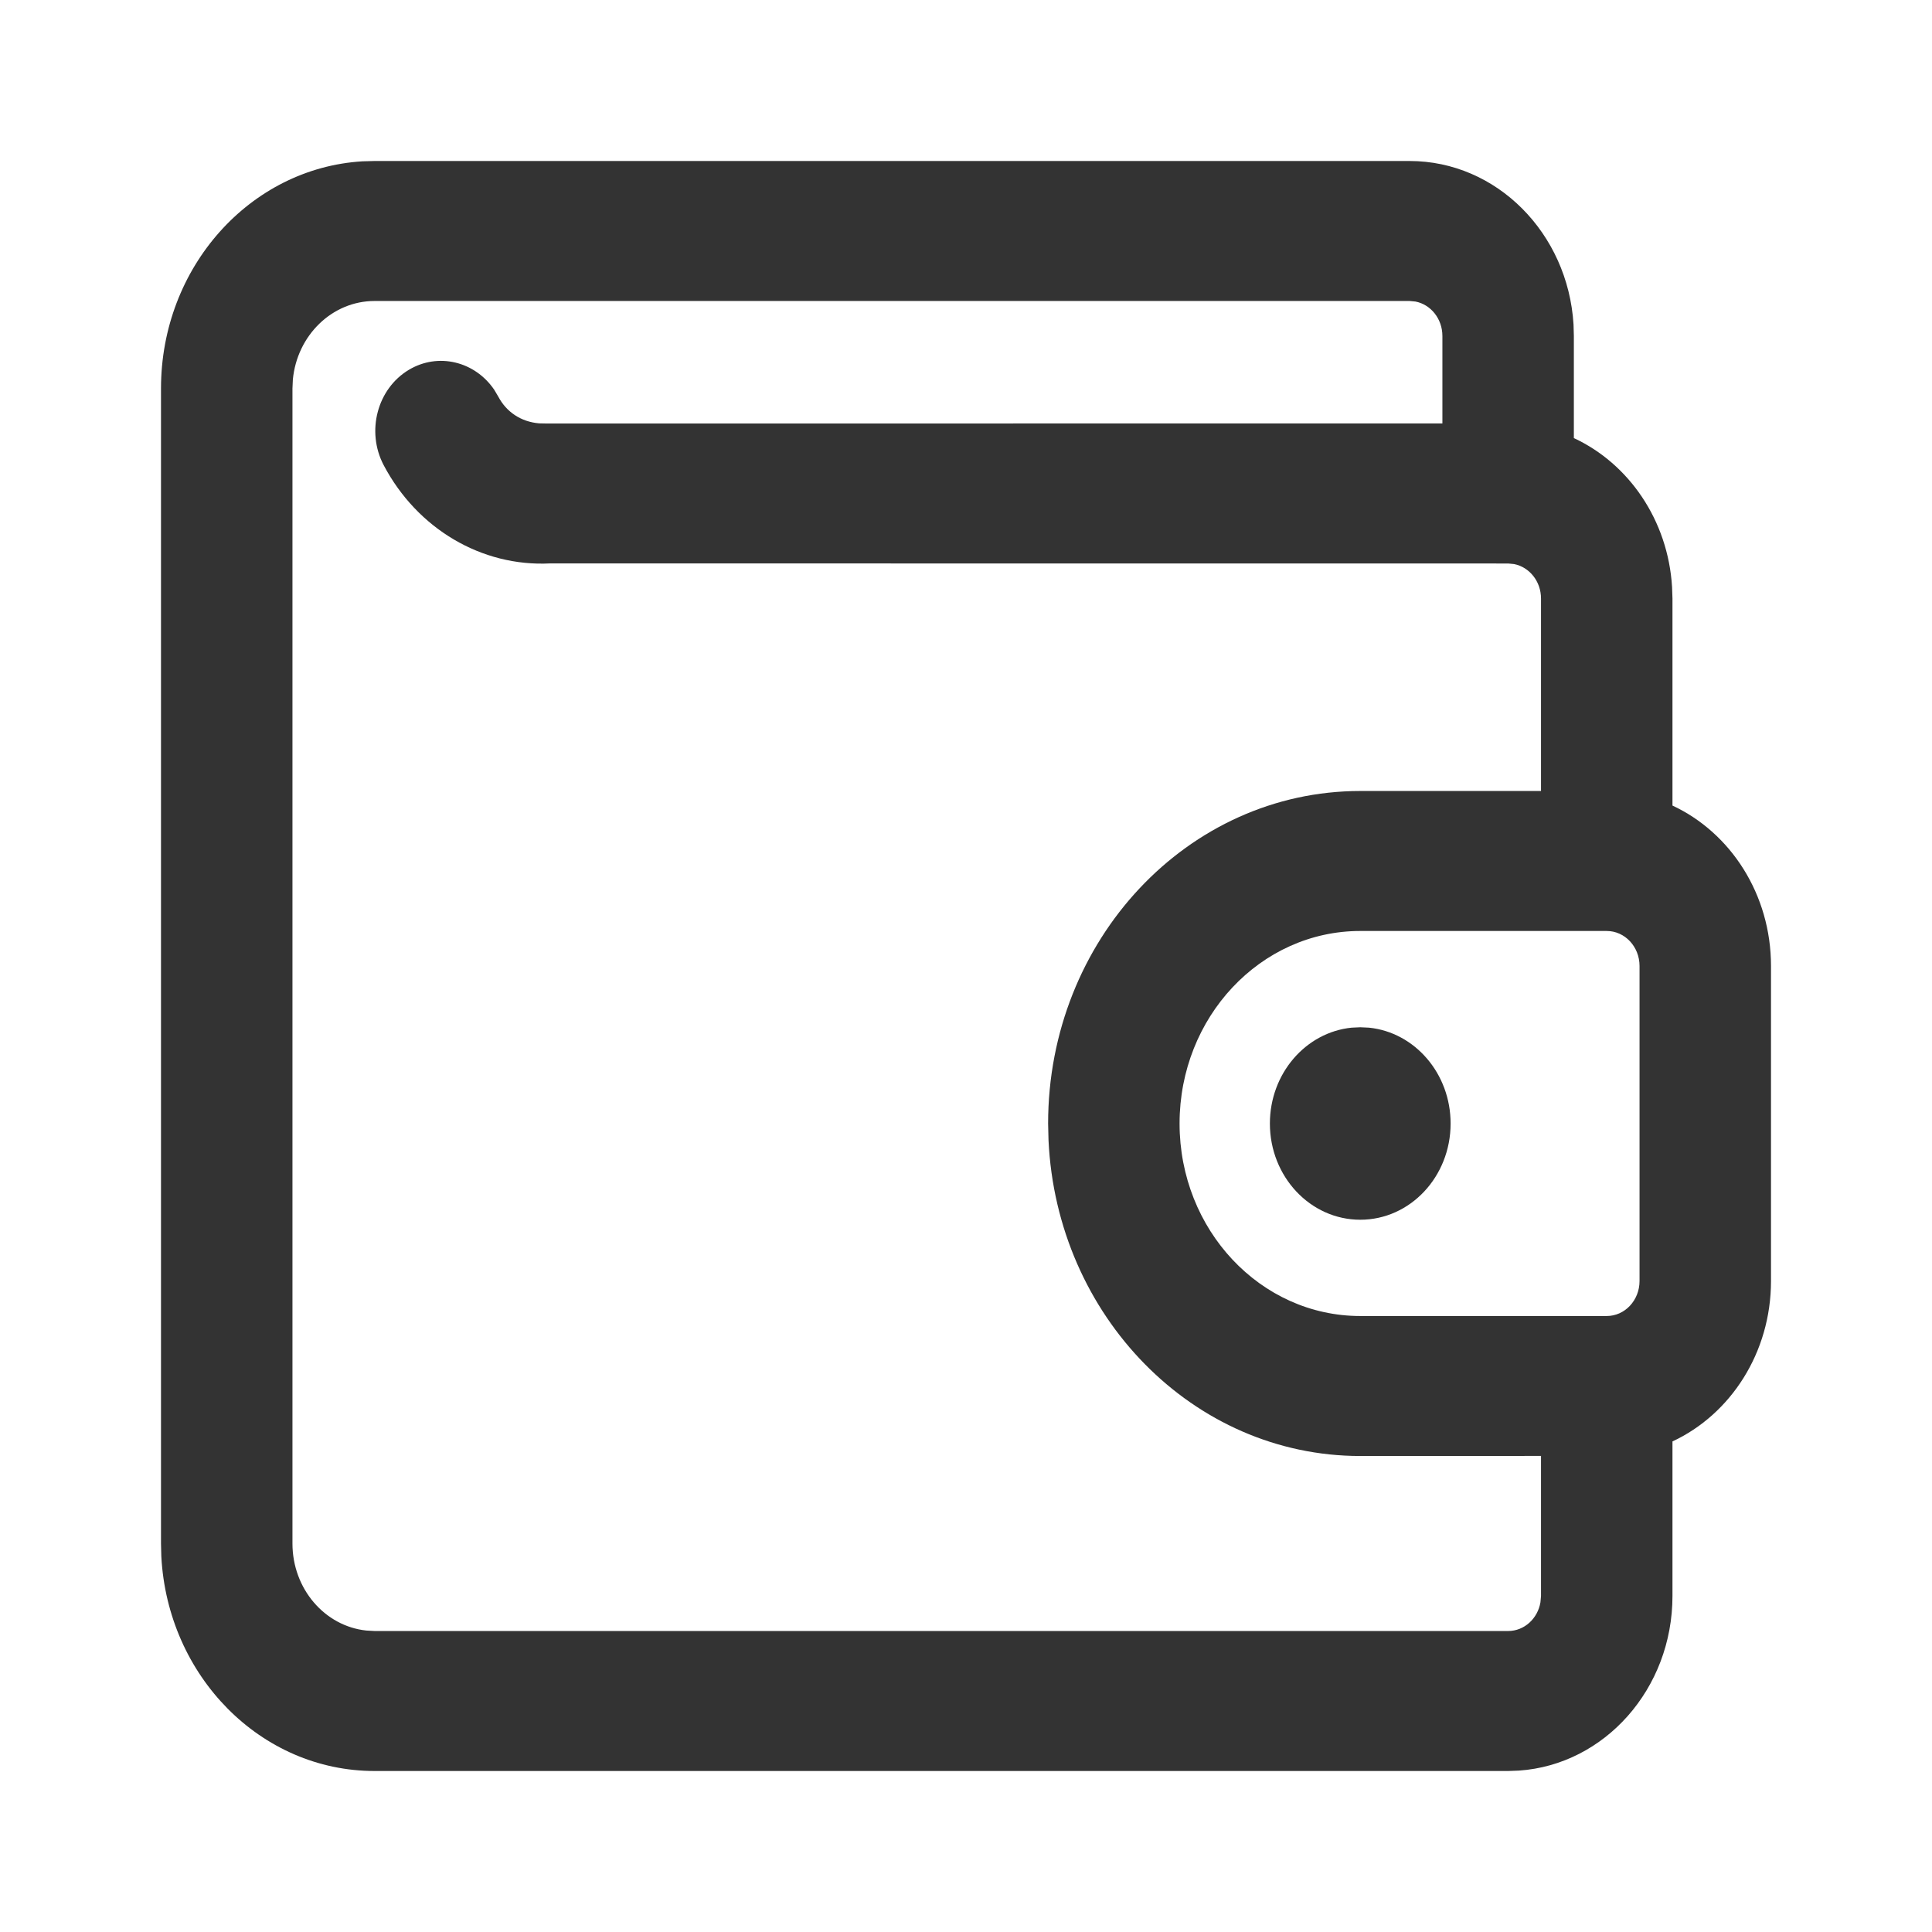 <svg width="24" height="24" viewBox="0 0 24 24" fill="none" xmlns="http://www.w3.org/2000/svg">
  <path d="M17.51 2C18.592 2 19.478 2.897 19.547 4.031L19.551 4.174L19.551 5.442C20.233 5.759 20.721 6.462 20.771 7.292L20.776 7.435L20.776 10.007C21.497 10.343 22 11.109 22 12V15.913C22 16.804 21.497 17.57 20.776 17.906L20.776 19.826C20.776 20.979 19.933 21.922 18.869 21.995L18.735 22H4.653C3.238 22 2.082 20.82 2.004 19.334L2 19.174V4.826C2 3.319 3.107 2.088 4.503 2.004L4.653 2H17.51ZM17.51 3.739H4.653C4.125 3.739 3.69 4.167 3.638 4.715L3.633 4.826V19.174C3.633 19.737 4.034 20.2 4.549 20.255L4.653 20.261H18.735C18.935 20.261 19.102 20.107 19.136 19.904L19.143 19.826V18.086L16.898 18.087C14.821 18.087 13.126 16.348 13.025 14.163L13.02 13.957C13.02 11.675 14.756 9.826 16.898 9.826L19.143 9.826V7.435C19.143 7.221 18.998 7.044 18.808 7.007L18.735 7L6.834 6.999C5.983 7.042 5.183 6.569 4.766 5.778C4.546 5.359 4.686 4.829 5.079 4.594C5.444 4.376 5.899 4.489 6.139 4.841L6.19 4.927C6.29 5.117 6.471 5.24 6.697 5.259L6.796 5.261L17.918 5.26L17.918 4.174C17.918 3.96 17.774 3.783 17.584 3.746L17.51 3.739ZM19.959 11.565H16.898C15.658 11.565 14.653 12.636 14.653 13.957C14.653 15.277 15.658 16.348 16.898 16.348H19.959C20.185 16.348 20.367 16.153 20.367 15.913V12C20.367 11.76 20.185 11.565 19.959 11.565ZM16.898 12.761L17.006 12.766C17.575 12.824 18.02 13.335 18.02 13.957C18.02 14.617 17.518 15.152 16.898 15.152C16.278 15.152 15.775 14.617 15.775 13.957C15.775 13.335 16.221 12.824 16.79 12.766L16.898 12.761Z" fill="#333333"/>
</svg>
